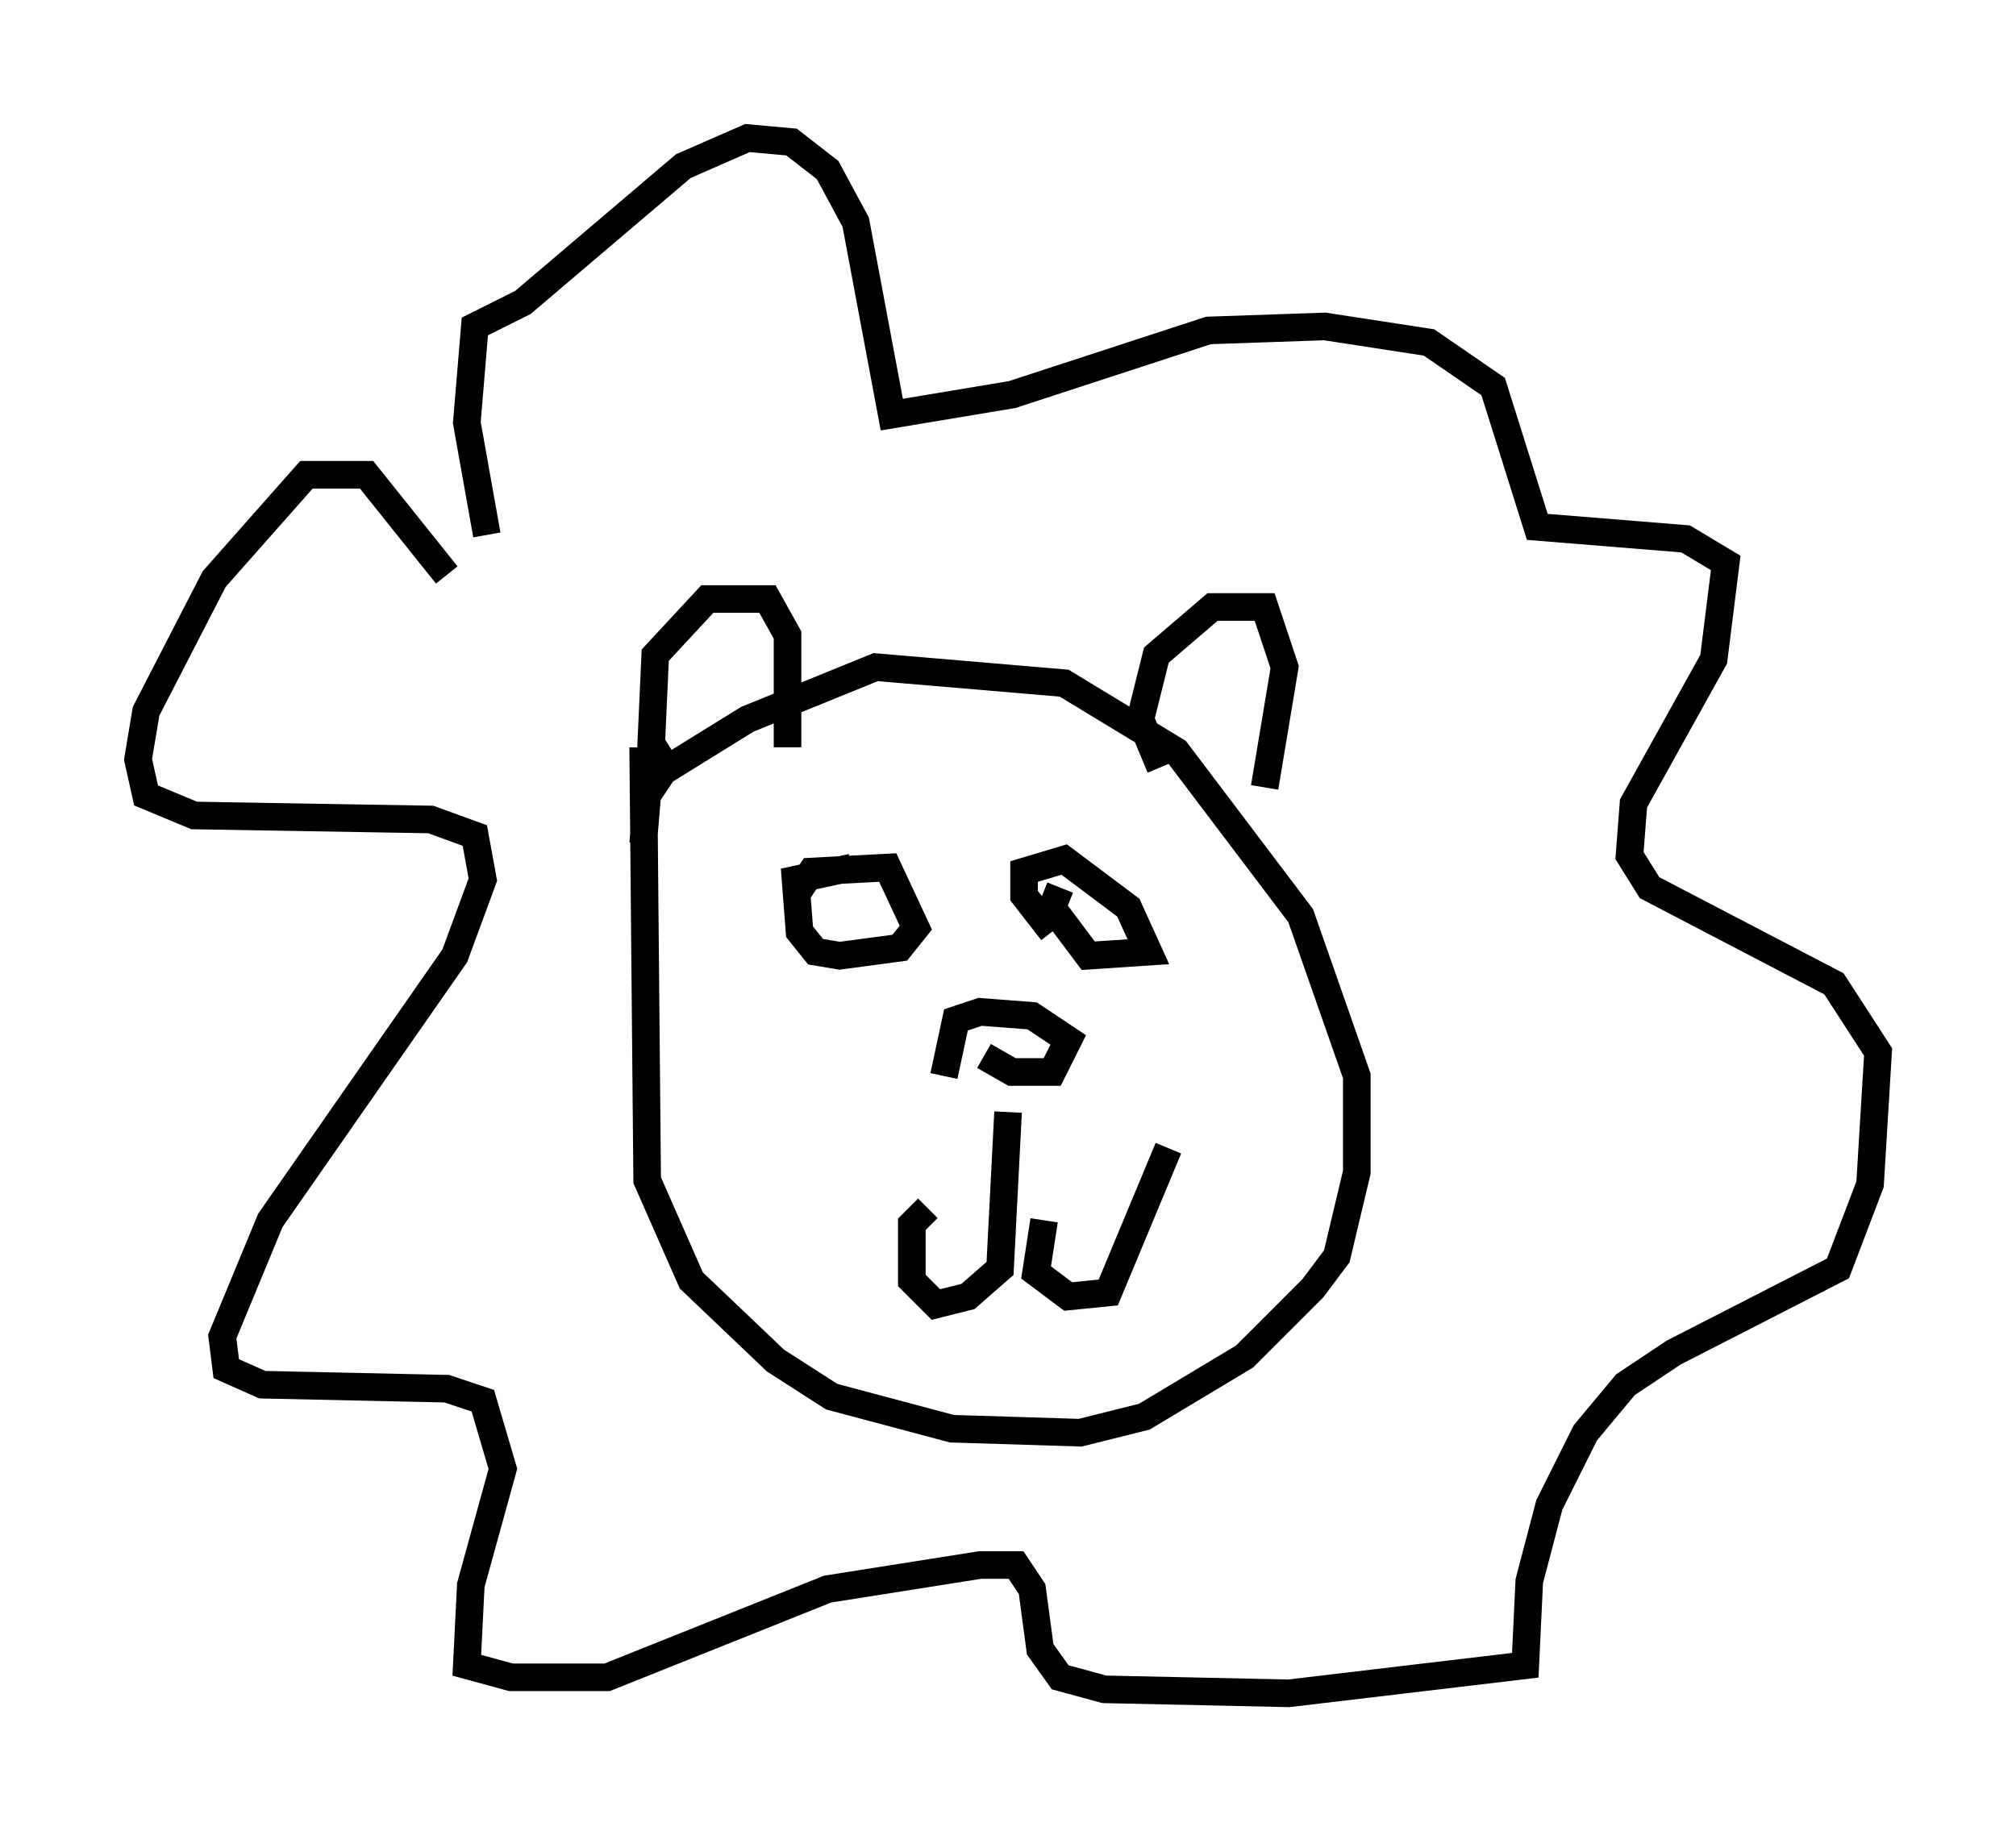 <?xml version="1.0" encoding="utf-8" ?>
<svg baseProfile="full" height="66.357" version="1.1" width="73.039" xmlns="http://www.w3.org/2000/svg" xmlns:ev="http://www.w3.org/2001/xml-events" xmlns:xlink="http://www.w3.org/1999/xlink"><defs /><rect fill="white" height="66.357" width="73.039" x="0" y="0" /><path d="M24.028, 26.207 m-0.726, 0.872 l0.145, 15.687 1.598, 3.631 l3.05, 2.905 2.034, 1.307 l4.358, 1.162 4.648, 0.145 l2.324, -0.581 3.631, -2.179 l2.469, -2.469 0.872, -1.162 l0.726, -3.05 0.0, -3.486 l-2.034, -5.81 -4.503, -5.955 l-4.067, -2.469 -6.827, -0.581 l-4.648, 1.888 -3.05, 1.888 l-0.581, 0.872 -0.145, 1.743 m5.52, 1.888 l0.581, -0.872 2.76, -0.145 l1.017, 2.179 -0.581, 0.726 l-2.179, 0.291 -0.872, -0.145 l-0.581, -0.726 -0.145, -1.888 l2.034, -0.436 m7.263, 2.324 l-1.017, -1.307 0.0, -0.872 l1.453, -0.436 2.324, 1.743 l0.726, 1.598 -2.179, 0.145 l-1.307, -1.743 0.291, -0.726 m-2.76, 6.101 l1.017, 0.581 1.453, 0.0 l0.581, -1.162 -1.307, -0.872 l-1.888, -0.145 -0.872, 0.291 l-0.436, 2.034 m2.324, 1.307 l-0.291, 5.665 -1.162, 1.017 l-1.162, 0.291 -0.872, -0.872 l0.0, -2.034 0.581, -0.581 m4.212, 0.436 l-0.291, 1.888 1.162, 0.872 l1.453, -0.145 2.179, -5.229 m-18.011, -13.508 l-0.726, -1.162 0.145, -3.196 l1.888, -2.034 2.179, 0.0 l0.726, 1.307 0.0, 4.067 m13.508, 0.726 l-0.726, -1.743 0.581, -2.324 l2.034, -1.743 1.888, 0.0 l0.726, 2.179 -0.726, 4.358 m-29.631, -7.698 l-2.905, -3.631 -2.179, 0.0 l-3.341, 3.777 -2.469, 4.793 l-0.291, 1.743 0.291, 1.307 l1.743, 0.726 8.57, 0.145 l1.598, 0.581 0.291, 1.598 l-1.017, 2.76 -6.682, 9.587 l-1.743, 4.212 0.145, 1.162 l1.307, 0.581 6.682, 0.145 l1.307, 0.436 0.726, 2.469 l-1.162, 4.212 -0.145, 2.905 l1.598, 0.436 3.486, 0.0 l7.989, -3.196 5.52, -0.872 l1.307, 0.0 0.581, 0.872 l0.291, 2.179 0.726, 1.017 l1.598, 0.436 6.682, 0.145 l8.57, -1.017 0.145, -3.05 l0.726, -2.76 1.307, -2.615 l1.453, -1.743 1.743, -1.162 l5.955, -3.05 1.162, -3.05 l0.291, -4.793 -1.598, -2.469 l-6.682, -3.486 -0.726, -1.162 l0.145, -1.888 2.905, -5.229 l0.436, -3.486 -1.453, -0.872 l-5.374, -0.436 -1.598, -5.084 l-2.324, -1.598 -3.777, -0.581 l-4.212, 0.145 -7.117, 2.324 l-4.358, 0.726 -1.307, -6.972 l-1.017, -1.888 -1.307, -1.017 l-1.598, -0.145 -2.324, 1.017 l-5.81, 4.939 -1.743, 0.872 l-0.291, 3.486 0.726, 4.067 " fill="none" stroke="black" stroke-width="1" /></svg>